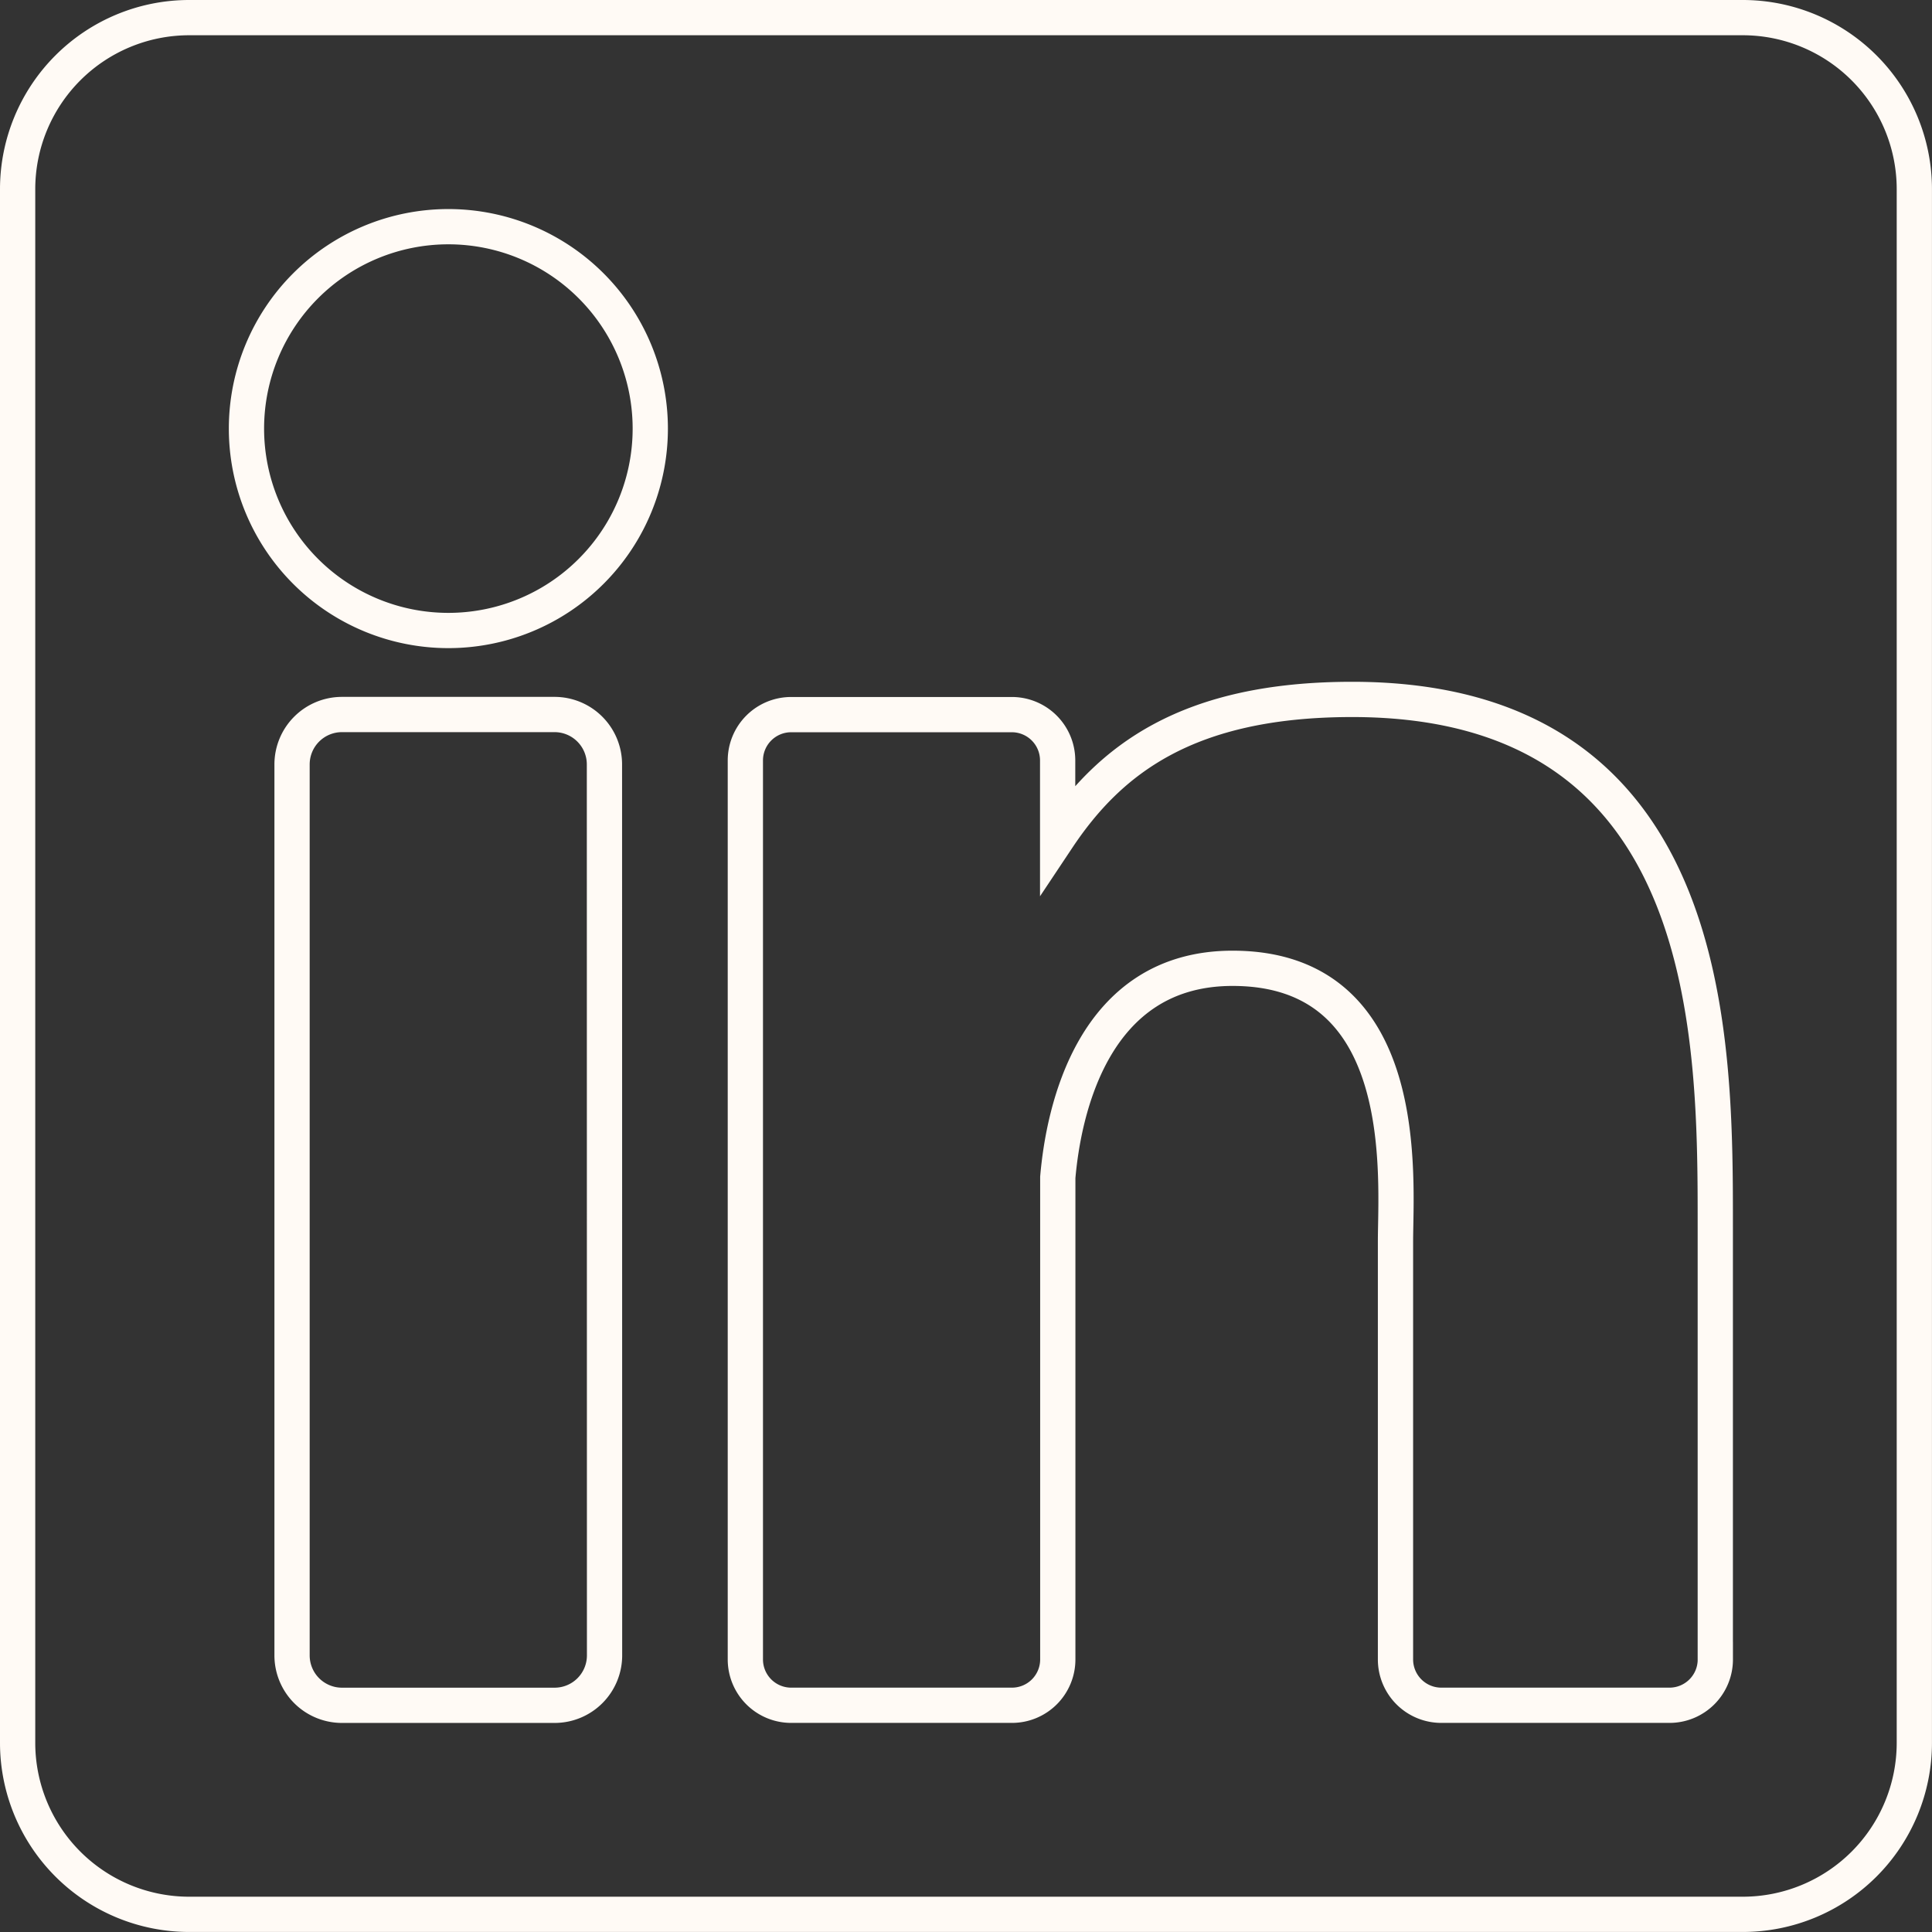 <svg xmlns="http://www.w3.org/2000/svg" width="54.801" height="54.801" viewBox="0 0 54.801 54.801"><rect x="0" y="0" width="54.801" height="54.801" fill="#333333" stroke="none"/><defs><style>.a{fill:none;stroke:#fffaf5;}</style></defs><g transform="translate(0.5 0.5)"><path class="a" d="M48.934,0H4.867A4.867,4.867,0,0,0,0,4.867V48.934A4.867,4.867,0,0,0,4.867,53.8H48.934A4.867,4.867,0,0,0,53.8,48.934V4.867A4.867,4.867,0,0,0,48.934,0ZM16.648,46.455a1.416,1.416,0,0,1-1.416,1.416H9.2a1.416,1.416,0,0,1-1.416-1.416V21.183A1.416,1.416,0,0,1,9.2,19.767h6.029a1.416,1.416,0,0,1,1.416,1.416ZM12.218,17.384a5.727,5.727,0,1,1,5.727-5.727A5.727,5.727,0,0,1,12.218,17.384ZM48.155,46.57a1.3,1.3,0,0,1-1.3,1.3H40.383a1.3,1.3,0,0,1-1.3-1.3V34.715c0-1.768.519-7.749-4.621-7.749-3.987,0-4.8,4.094-4.958,5.931V46.57a1.3,1.3,0,0,1-1.3,1.3H21.942a1.3,1.3,0,0,1-1.3-1.3v-25.5a1.3,1.3,0,0,1,1.3-1.3H28.2a1.3,1.3,0,0,1,1.3,1.3v2.2c1.478-2.219,3.676-3.931,8.354-3.931,10.359,0,10.3,9.678,10.3,15V46.57Z"/></g></svg>